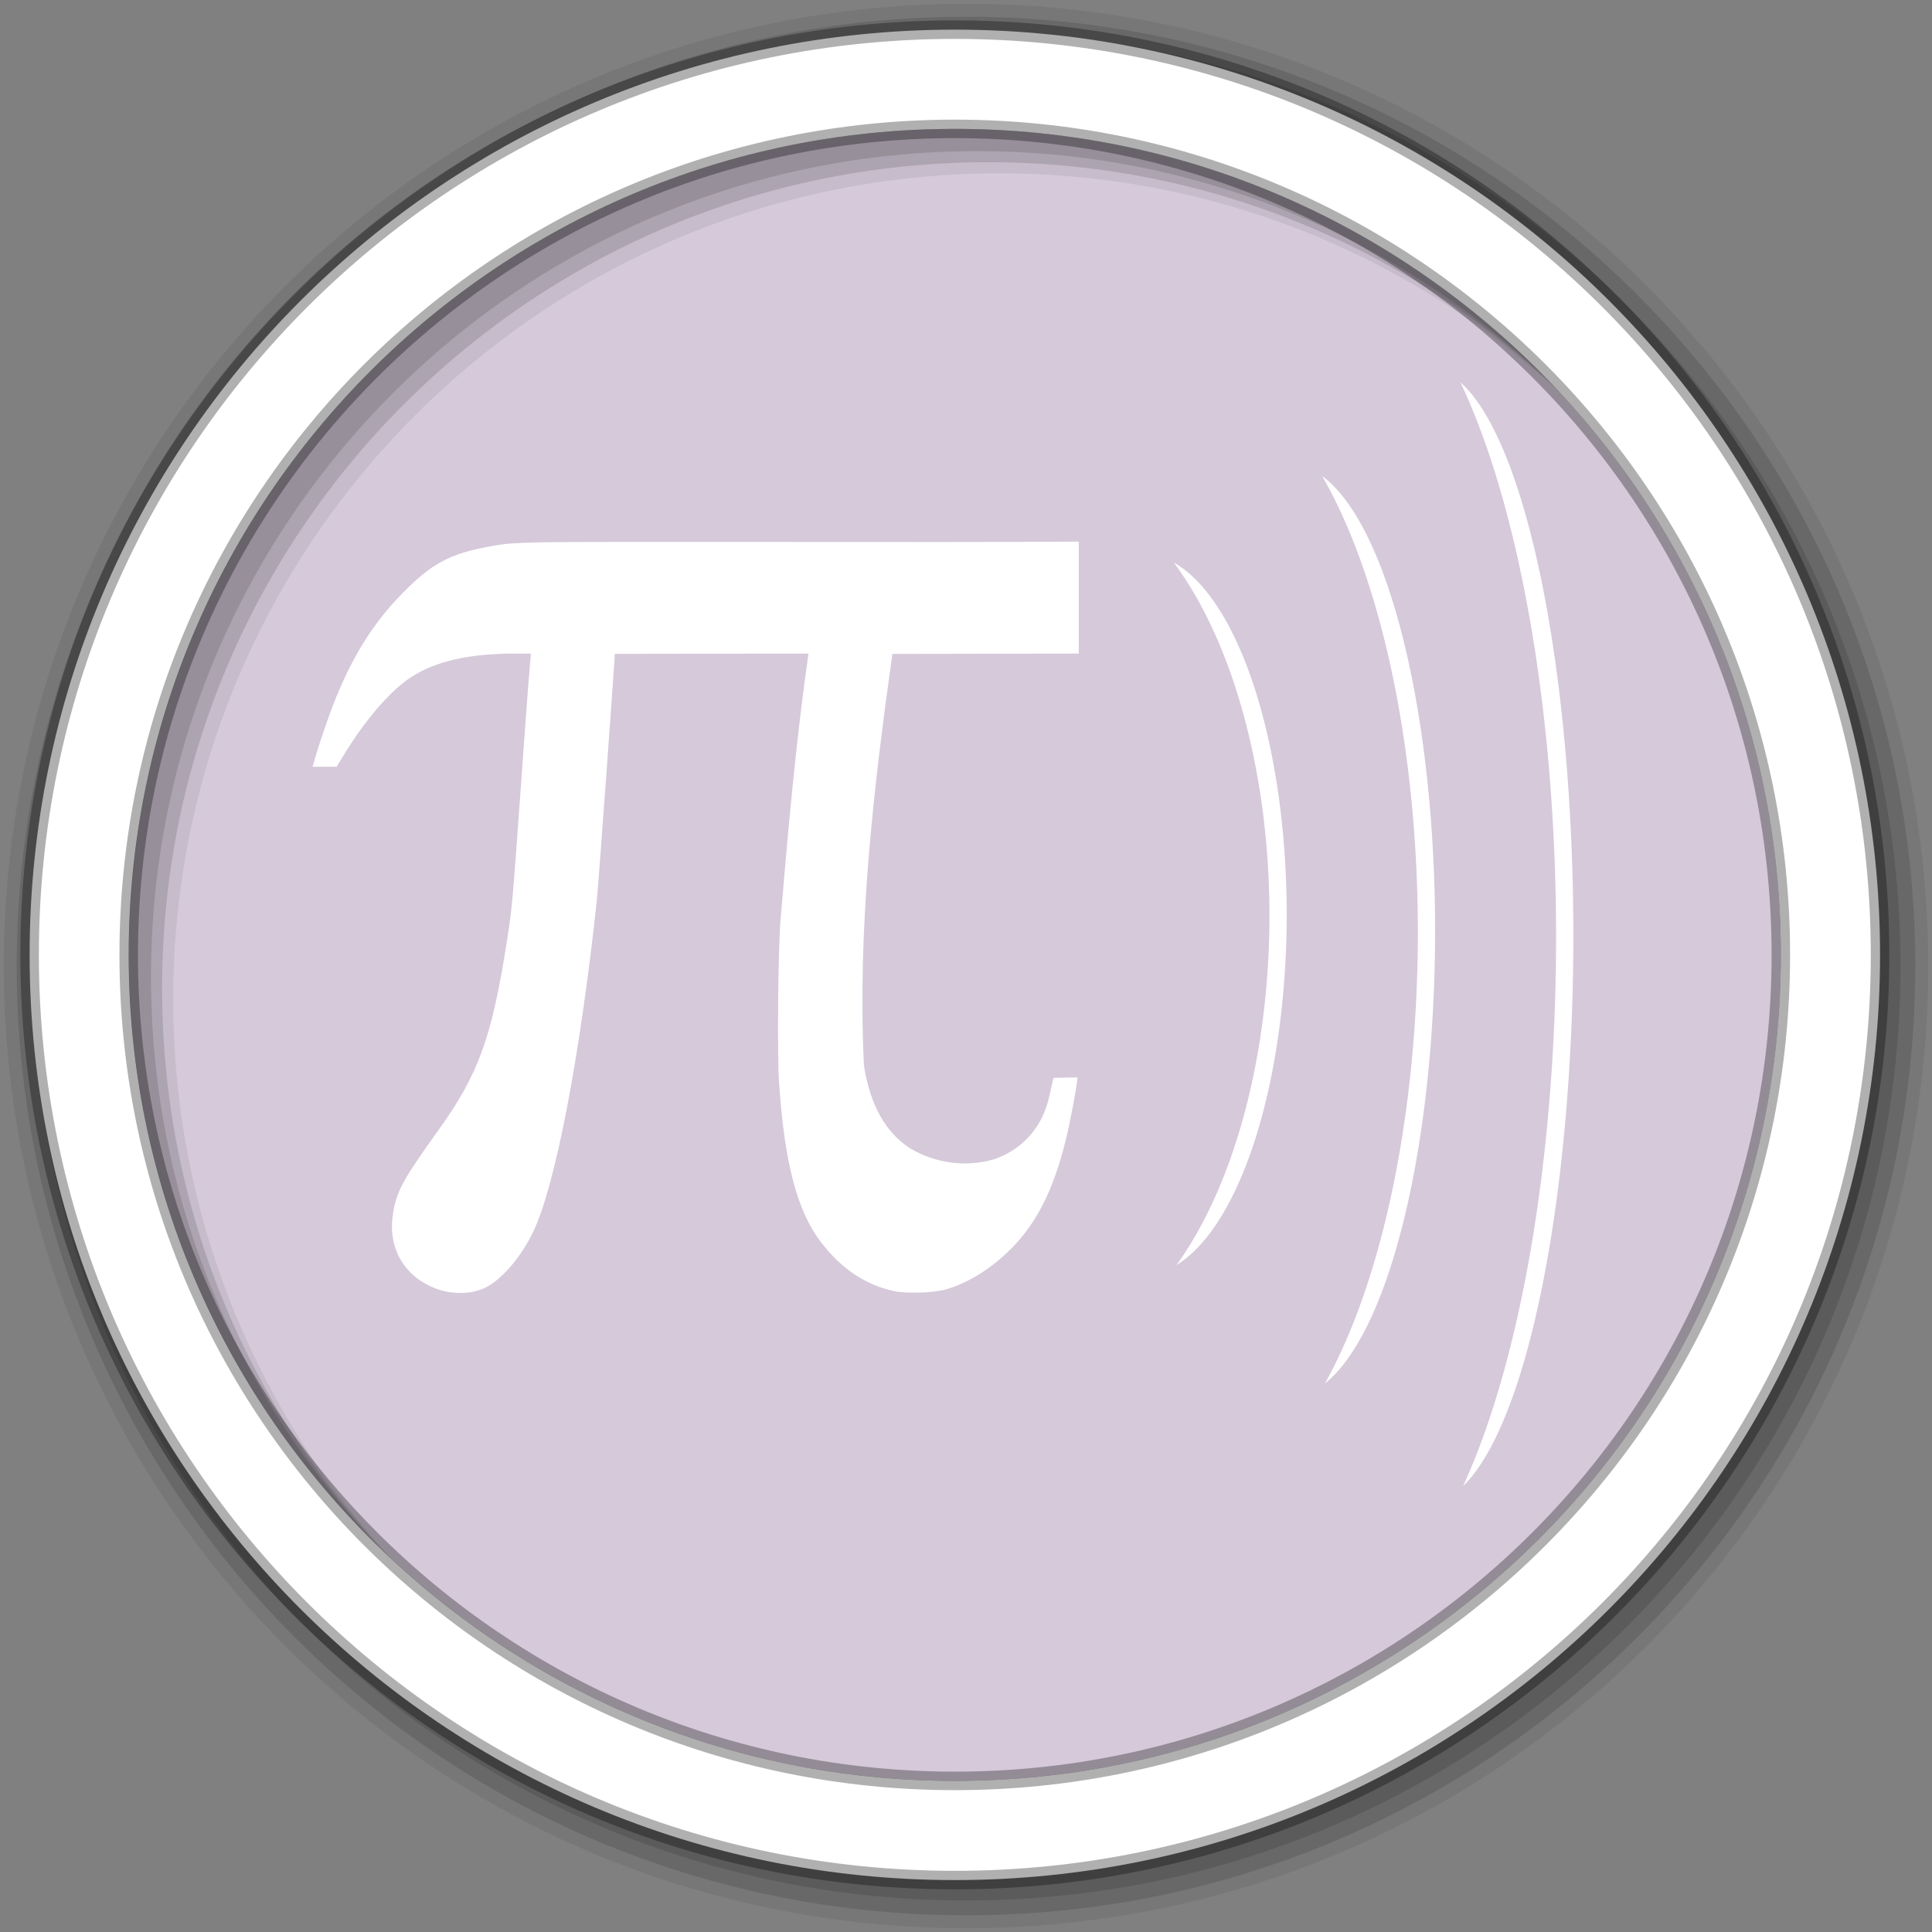 <svg height="512" viewBox="0 0 512 512" width="512" xmlns="http://www.w3.org/2000/svg">
 <rect x="0" y="0" width="512" height="512" fill="#808080" stroke="none"/>
 <path d="m471.95 253.05c0 120.9-98.01 218.9-218.9 218.9-120.9 0-218.9-98.01-218.9-218.9 0-120.9 98.01-218.9 218.9-218.9 120.9 0 218.9 98.01 218.9 218.9" fill="#d5c9da" fill-rule="evenodd"/>
 <path d="m256 1c-140.83 0-255 114.17-255 255 0 140.83 114.17 255 255 255 140.83 0 255-114.17 255-255 0-140.83-114.17-255-255-255m8.827 44.931c120.9 0 218.9 98 218.9 218.9 0 120.9-98 218.9-218.9 218.9-120.9 0-218.93-98-218.93-218.9 0-120.9 98.03-218.9 218.93-218.9" fill-opacity=".067" fill-rule="evenodd"/>
 <g fill-opacity=".129" fill-rule="evenodd">
  <path d="m256 4.433c-138.94 0-251.57 112.63-251.57 251.57 0 138.94 112.63 251.57 251.57 251.57 138.94 0 251.57-112.63 251.57-251.57 0-138.94-112.63-251.57-251.57-251.57m5.885 38.556c120.9 0 218.9 98 218.9 218.9 0 120.9-98 218.9-218.9 218.9-120.9 0-218.93-98-218.93-218.9 0-120.9 98.03-218.9 218.93-218.9"/>
  <path d="m256 8.356c-136.77 0-247.64 110.87-247.64 247.64 0 136.77 110.87 247.64 247.64 247.64 136.77 0 247.64-110.87 247.64-247.64 0-136.77-110.87-247.64-247.64-247.64m2.942 31.691c120.9 0 218.9 98 218.9 218.9 0 120.9-98 218.9-218.9 218.9-120.9 0-218.93-98-218.93-218.9 0-120.9 98.03-218.9 218.93-218.9"/>
 </g>
 <path d="m253.04 7.859c-135.42 0-245.19 109.78-245.19 245.19 0 135.42 109.78 245.19 245.19 245.19 135.42 0 245.19-109.78 245.19-245.19 0-135.42-109.78-245.19-245.19-245.19zm0 26.297c120.9 0 218.9 98 218.9 218.9 0 120.9-98 218.9-218.9 218.9-120.9 0-218.93-98-218.93-218.9 0-120.9 98.03-218.9 218.93-218.9z" fill="#ffffff" fill-rule="evenodd" stroke="#000000" stroke-opacity=".31" stroke-width="4.904"/>
 <path d="m285.89 143.536c-45.624.269-91.249-.051-136.873.121-12.397.1-14.988.445-16.931.76-11.712 1.897-16.552 4.165-23.821 11.196-8.394 8.119-14.129 16.852-19.213 29.231-1.638 3.99-4.401 12.007-5.672 16.445l-.549 1.921 6.358-.011 2.322-3.762c5.509-8.955 12.097-16.517 17.371-19.944 6.581-4.277 15.369-6.281 27.652-6.29h4.151c-.951 10.907-1.681 21.833-2.47 32.753-2.453 34.123-2.49 34.555-3.865 43.366-4.009 25.671-7.537 35.4-18.229 50.273-9.635 13.402-11.289 16.535-12.088 22.906-1.11 8.849 3.544 16.239 12.088 19.213 3.985 1.31 8.619 1.336 12.454-.446v.011c4.411-2.172 9.552-8.176 12.751-14.89 5.85-12.274 12.368-46.235 16.834-87.68.378-3.512 4.769-63.806 4.769-65.43l51.325-.075c-3.37 23.49-5.417 47.171-7.433 70.812-.627 8.221-.857 35.397-.366 42.874 1.373 20.887 4.753 33.899 10.944 42.085 5.372 7.104 11.789 11.463 19.327 13.14 3.381.752 10.416.557 13.849-.389 5.784-1.594 12-5.437 17.223-10.647 6.784-6.767 11.156-15.281 14.444-28.144 1.268-4.96 3.282-15.67 3.282-17.417l-6.37.126c-1.092 5.304-1.521 6.956-2.367 9.034-2.417 5.939-7.101 10.357-13.22 12.5-7.587 2.265-15.653 1.12-22.392-2.859-6.55-4.278-10.56-11.462-12.225-21.911-1.745-36.463 2.477-73.039 7.536-109.111l49.404-.091v-29.665z" fill="#ffffff"/>
 <path d="m311.062 149.074a59.209 114.204 0 0 1 25.357 93.643 59.209 114.204 0 0 1 -24.633 92.536 38.393 95.752 0 0 0 29.203-92.87 38.393 95.752 0 0 0 -29.928-93.31z" fill="#ffffff"/>
 <path d="m350.39 126.169a59.209 147.509 0 0 1 25.357 120.953 59.209 147.509 0 0 1 -24.633 119.523 38.393 123.677 0 0 0 29.203-119.954 38.393 123.677 0 0 0 -29.928-120.522z" fill="#ffffff"/>
 <path d="m387.023 101.311a59.209 179.41 0 0 1 25.357 147.11 59.209 179.41 0 0 1 -24.633 145.372 38.393 150.424 0 0 0 29.203-145.896 38.393 150.424 0 0 0 -29.928-146.586z" fill="#ffffff"/>
</svg>
